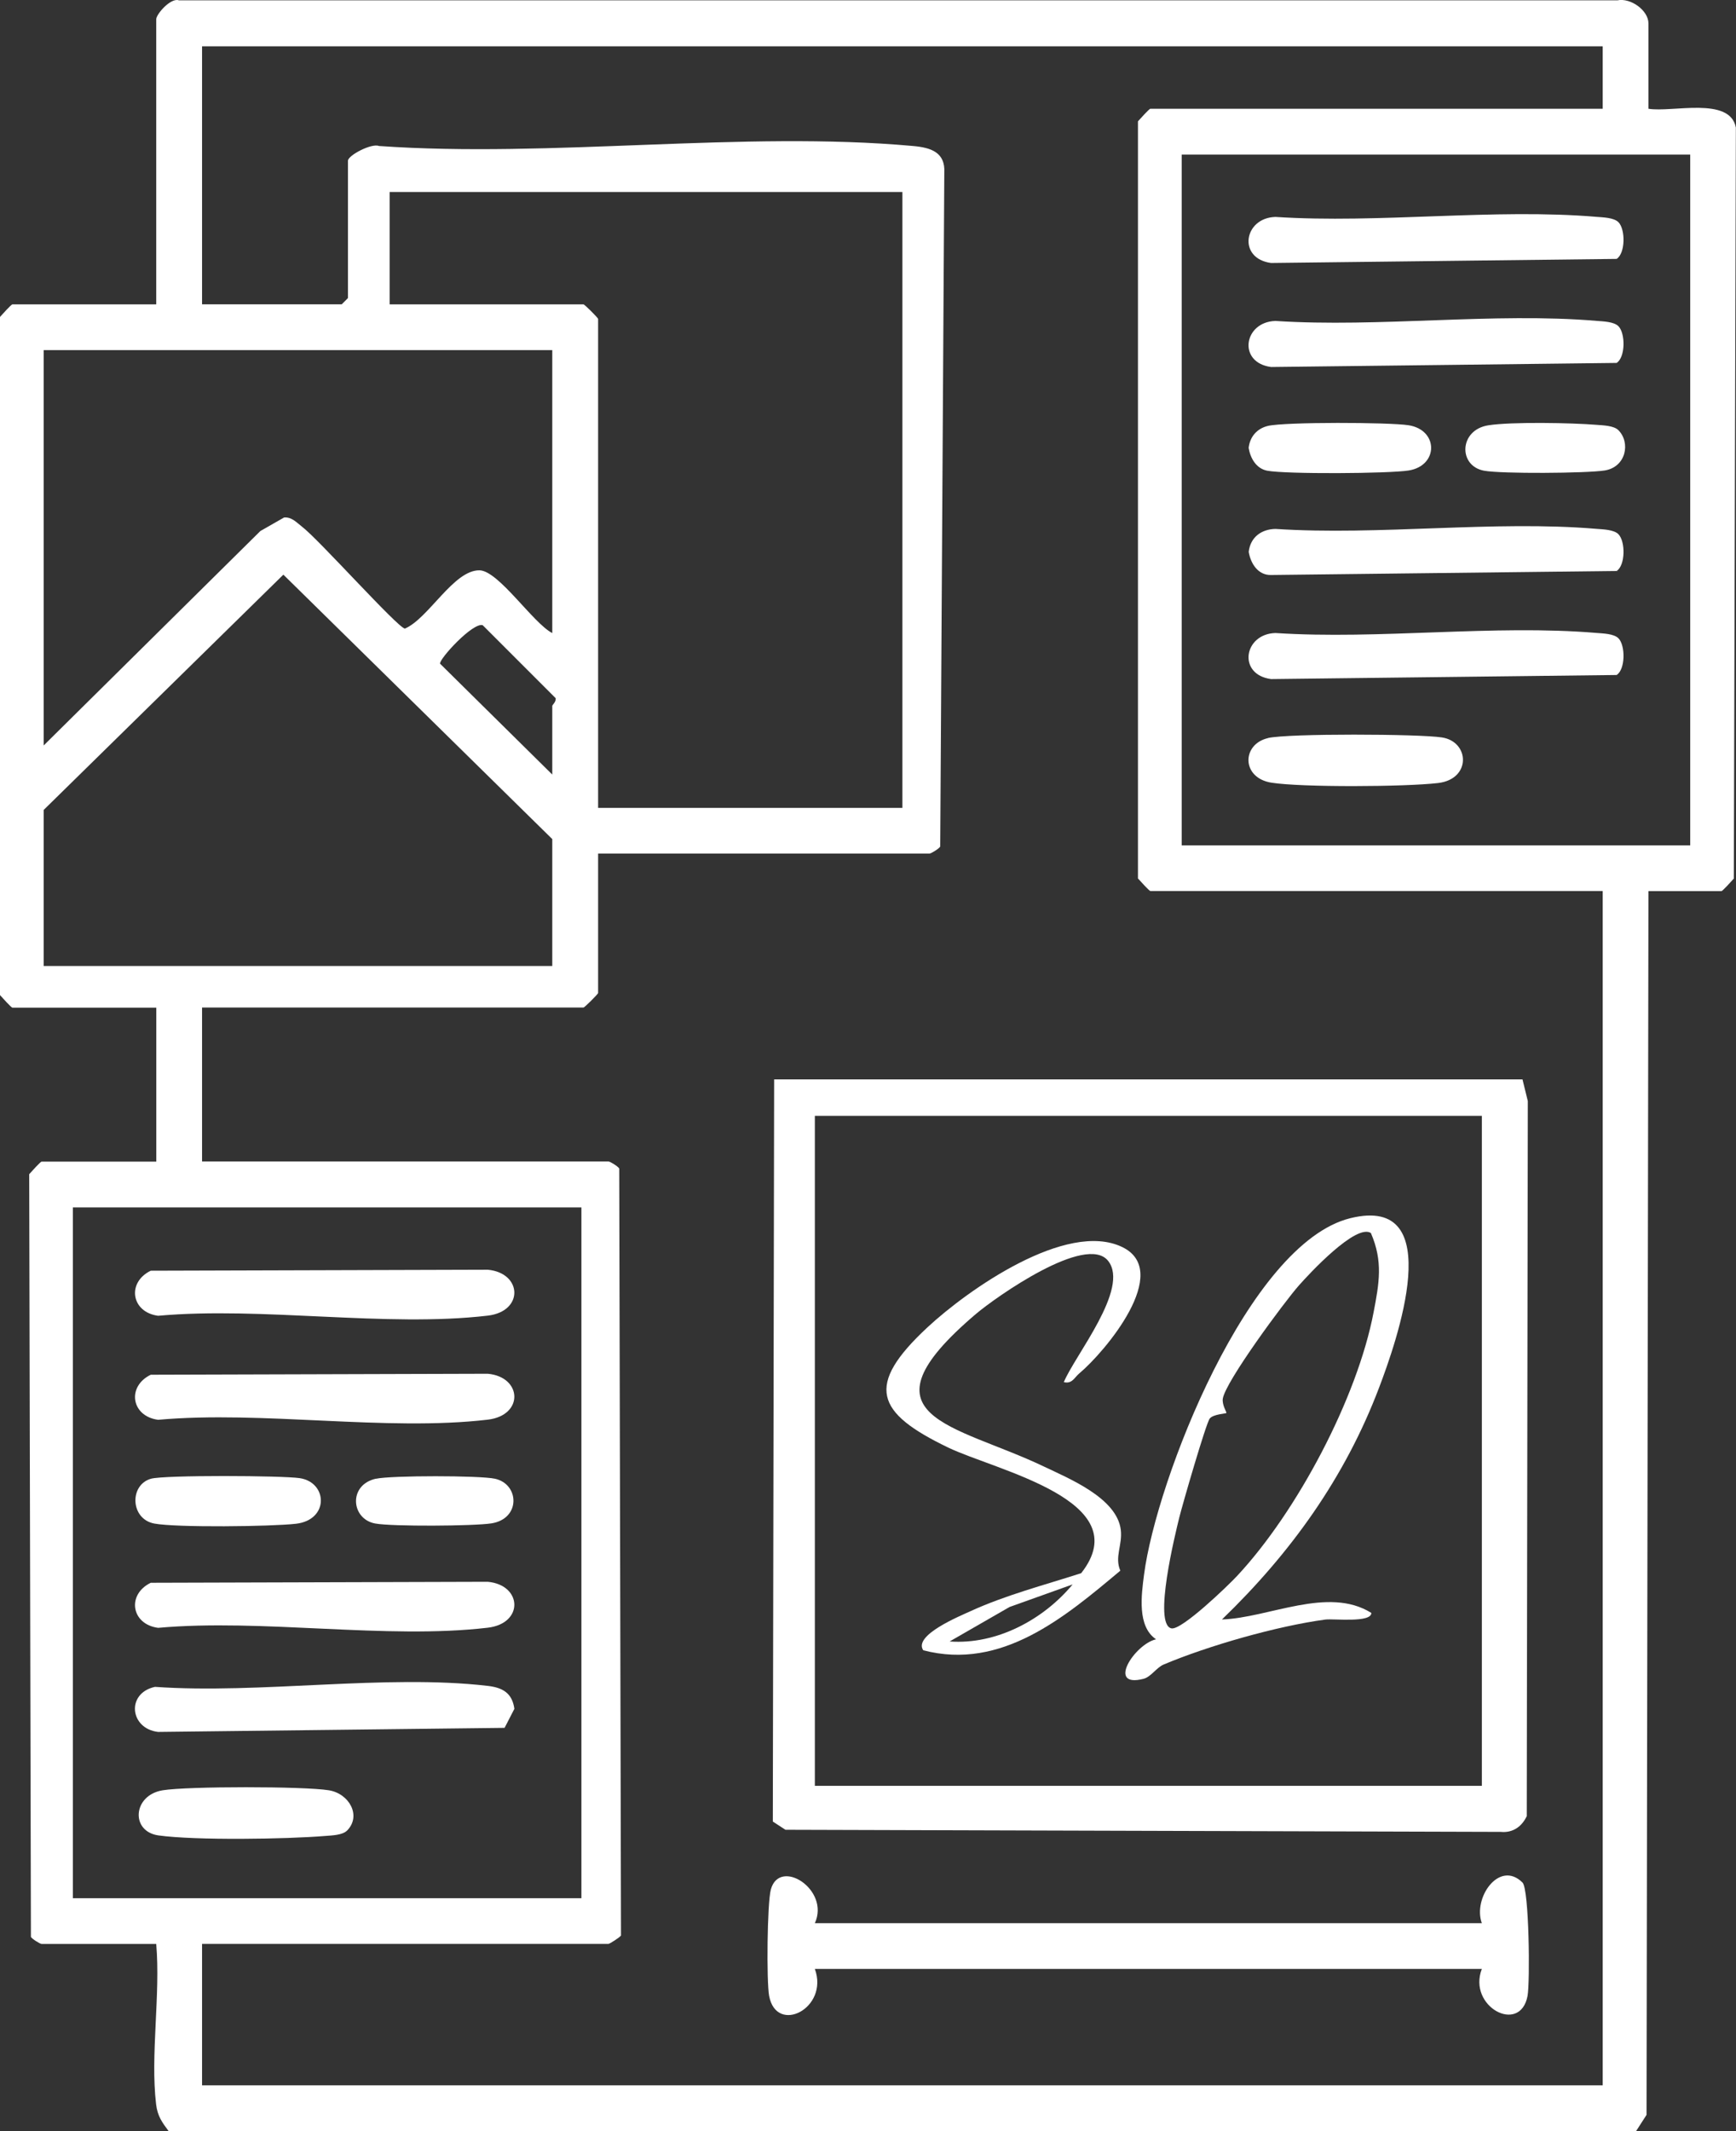 <?xml version="1.0" encoding="UTF-8"?>
<svg id="Capa_2" data-name="Capa 2" xmlns="http://www.w3.org/2000/svg" viewBox="0 0 263.92 323.92">
  <rect x="0" y="0" width="263.92" height="323.92" fill="#333333" stroke="none"/>
  <defs>
    <style>
      .cls-1 {
        fill: #fff;
      }
    </style>
  </defs>
  <g id="Capa_1-2" data-name="Capa 1">
    <g>
      <path class="cls-1" d="M25.65,323.92c-1.02-1.37-1.7-2.29-1.92-4.1-.89-7.51.69-16.67.02-24.37H6.33c-.25,0-1.43-.74-1.63-1.06l-.26-115.93c.35-.39,1.71-1.91,1.89-1.91h17.43v-23.4H1.89c-.18,0-1.54-1.52-1.89-1.91V48.17c.35-.39,1.71-1.91,1.89-1.91h21.86V2.93c0-.77,2.21-3.32,3.45-2.88h218.69c2.03-.41,4.72,1.53,4.72,3.51v12.97c3.59.6,12.4-1.92,13.29,2.86l-.31,114.14c-.35.39-1.71,1.91-1.89,1.91h-11.09l-.29,185.99-1.61,2.5H25.65ZM243.65,7.04H30.72v39.21h21.23l.95-.95v-20.87c0-.81,3.58-2.7,4.72-2.24,26.14,1.84,55.41-2.34,81.18,0,2.68.24,4.95.92,4.76,4.1l-.62,102.38c-.2.33-1.38,1.06-1.63,1.06h-50.38v21.19c0,.16-2.06,2.21-2.22,2.21H30.72v23.4h61.79c.25,0,1.43.74,1.63,1.06l.27,116.58c-.17.28-1.72,1.27-1.9,1.27H30.72v21.5h212.93v-181.52h-68.76c-.18,0-1.54-1.52-1.89-1.91V18.44c.35-.39,1.71-1.91,1.89-1.91h68.76V7.04ZM256.96,23.49h-77.31v104.99h77.31V23.49ZM137.19,29.18H59.24v17.08h29.47c.16,0,2.22,2.06,2.22,2.21v74.32h46.26V29.18ZM83.96,53.21H6.64v60.09l32.94-32.59,3.61-2.06c1.18-.1,1.94.8,2.76,1.43,2.55,1.95,14.45,15.26,15.6,15.46,3.6-1.53,7.41-8.91,11.34-8.86,2.88.03,8.14,8.02,11.07,9.54v-43.01ZM83.96,146.82v-19.29l-40.88-40.19L6.64,123.1v23.72h77.31ZM83.96,117.73v-10.44c0-.17.58-.57.52-1.17l-11.1-11.1c-1.49-.46-6.61,5.11-6.48,5.85l17.06,16.85ZM88.39,183.51H11.08v104.99h77.31v-104.99Z"/>
      <path class="cls-1" d="M231.46,164.05l.81,3.3-.16,108.68c-.75,1.58-2.11,2.57-3.95,2.39l-108.75-.32-1.92-1.25.2-112.8h113.77ZM225.28,169.59h-101.4v101.83h101.4v-101.83Z"/>
      <path class="cls-1" d="M123.88,292.3h101.4c-1.4-3.85,2.67-9.67,6.18-6.18,1.02,1.01,1.16,15.13.77,17.23-1.12,5.93-9.15,1.63-6.95-4.1h-101.4c2.18,5.98-5.84,10.05-6.95,4.1-.41-2.21-.3-14.09.26-16.17,1.33-4.88,9.03,0,6.69,5.12Z"/>
      <path class="cls-1" d="M246.04,33.76c1.09,1.09,1.07,4.75-.27,5.59l-52.53.62c-5.12-.67-4.18-6.86.66-7,15.8,1.03,33.23-1.33,48.84-.01.98.08,2.6.11,3.31.81Z"/>
      <path class="cls-1" d="M246.04,49.57c1.09,1.09,1.07,4.75-.27,5.59l-52.53.62c-5.12-.67-4.18-6.86.66-7,15.8,1.03,33.23-1.33,48.84-.01.98.08,2.6.11,3.31.81Z"/>
      <path class="cls-1" d="M246.04,97c1.09,1.09,1.07,4.75-.27,5.59l-52.53.62c-5.12-.67-4.18-6.86.66-7,15.8,1.03,33.23-1.33,48.84-.01.98.08,2.6.11,3.31.81Z"/>
      <path class="cls-1" d="M246.04,81.19c1.09,1.09,1.07,4.75-.27,5.59l-52.52.61c-1.98.06-3.11-1.72-3.41-3.51.24-2.2,1.9-3.45,4.06-3.49,15.8,1.03,33.23-1.33,48.84-.01.98.08,2.6.11,3.31.81Z"/>
      <path class="cls-1" d="M192.77,112.17c3.06-.71,22.96-.63,26.44-.09,4.24.65,4.48,6.34-.58,6.93s-20.71.67-25.32-.05-4.56-5.85-.54-6.78Z"/>
      <path class="cls-1" d="M192.77,64.73c2.64-.61,18.42-.56,21.37-.1,4.58.72,4.57,6.16,0,6.88-3.03.48-18.66.57-21.49.03-1.66-.32-2.56-1.88-2.82-3.46.18-1.7,1.27-2.96,2.94-3.35Z"/>
      <path class="cls-1" d="M246.04,65.38c1.87,1.87,1.19,5.62-2.11,6.13-2.81.43-15.67.52-18.32.03-3.96-.74-3.79-6.21.66-6.9,3.5-.55,12.73-.38,16.46-.07.98.08,2.61.11,3.31.81Z"/>
      <path class="cls-1" d="M22.94,193.13l51.21-.15c5.25.48,5.53,6.33,0,6.98-15.45,1.81-34.29-1.4-50.11.02-4.09-.53-4.81-5.07-1.1-6.86Z"/>
      <path class="cls-1" d="M22.94,208.94l51.21-.15c5.25.48,5.53,6.33,0,6.98-15.45,1.81-34.29-1.4-50.11.02-4.09-.53-4.81-5.07-1.1-6.86Z"/>
      <path class="cls-1" d="M22.94,240.56l51.21-.15c5.25.48,5.53,6.33,0,6.98-15.45,1.81-34.29-1.4-50.11.02-4.09-.53-4.81-5.07-1.1-6.86Z"/>
      <path class="cls-1" d="M23.57,256.38c15.9,1.12,35.06-1.96,50.57-.15,2.27.26,3.73,1.08,4.06,3.49l-1.49,2.89-52.68.62c-4.32-.51-4.87-5.89-.47-6.85Z"/>
      <path class="cls-1" d="M52.75,278.23c-.7.7-2.32.73-3.31.81-5.9.49-19.7.7-25.34-.08-4.28-.59-3.94-6.11.63-6.86,3.77-.62,21.51-.62,25.28,0,3.09.51,4.98,3.89,2.74,6.14Z"/>
      <path class="cls-1" d="M22.94,224.75c2.02-.58,20-.49,22.64-.09,4.24.65,4.48,6.34-.58,6.93-3.74.43-18.17.6-21.54-.03-3.65-.68-3.82-5.86-.52-6.81Z"/>
      <path class="cls-1" d="M57.16,224.75c2.3-.51,15.8-.51,18.1,0,3.71.82,3.93,6.07-.54,6.78-2.68.42-15.14.5-17.69.02-3.68-.68-4.11-5.88.12-6.81Z"/>
      <path class="cls-1" d="M185.78,246.14c7.2-.27,16.13-5.1,22.7-1,.03,1.55-5.77.85-6.99,1.01-7.31.98-17.76,3.96-24.57,6.83-1.12.47-1.92,1.88-3.08,2.18-5.66,1.44-1.36-5.26,1.91-6.01-2.89-1.95-2.23-6.71-1.82-9.85,1.86-14.28,15.85-50.32,31.35-54.15,15.05-3.72,6.95,18.99,4.38,25.75-5.19,13.69-13.43,25.14-23.88,35.23ZM208.44,187.42c-2.24-1.56-9.43,6.2-10.98,7.96-2.24,2.54-11.16,14.6-11.56,17.2-.14.94.61,2.08.55,2.17-.09.12-1.97.17-2.53.84s-4.17,13.15-4.64,15.06c-.58,2.37-4.03,16.28-1.18,16.84,1.55.3,8.61-6.5,10.01-8.01,9.07-9.73,18.23-26.98,20.72-40.06.84-4.4,1.45-7.69-.41-12Z"/>
      <path class="cls-1" d="M161.73,210.07c1.64-4.02,10.06-14.23,6.74-18.43s-17.04,5.47-20.11,8.07c-18.54,15.76-3.22,16.71,10.27,23.15,3.92,1.87,11.17,4.82,11.76,9.65.28,2.31-.98,4.12-.07,6.21-8.45,7.08-18.05,15.21-29.96,12.1-1.56-2.28,5.59-5.21,7.11-5.91,5.43-2.49,11.24-3.98,16.9-5.81,8.7-11.05-13.02-15.62-20.24-19.1-10.99-5.3-12.68-9.39-3.11-18.28,6.1-5.67,21.12-16.26,29.58-12.19,7.68,3.69-2.59,15.92-6.52,19.21-.75.63-1.08,1.62-2.34,1.33ZM163.07,240.81l-9.59,3.43-9.11,5.24c7.12.52,14.25-3.31,18.7-8.67Z"/>
    </g>
  </g>
</svg>